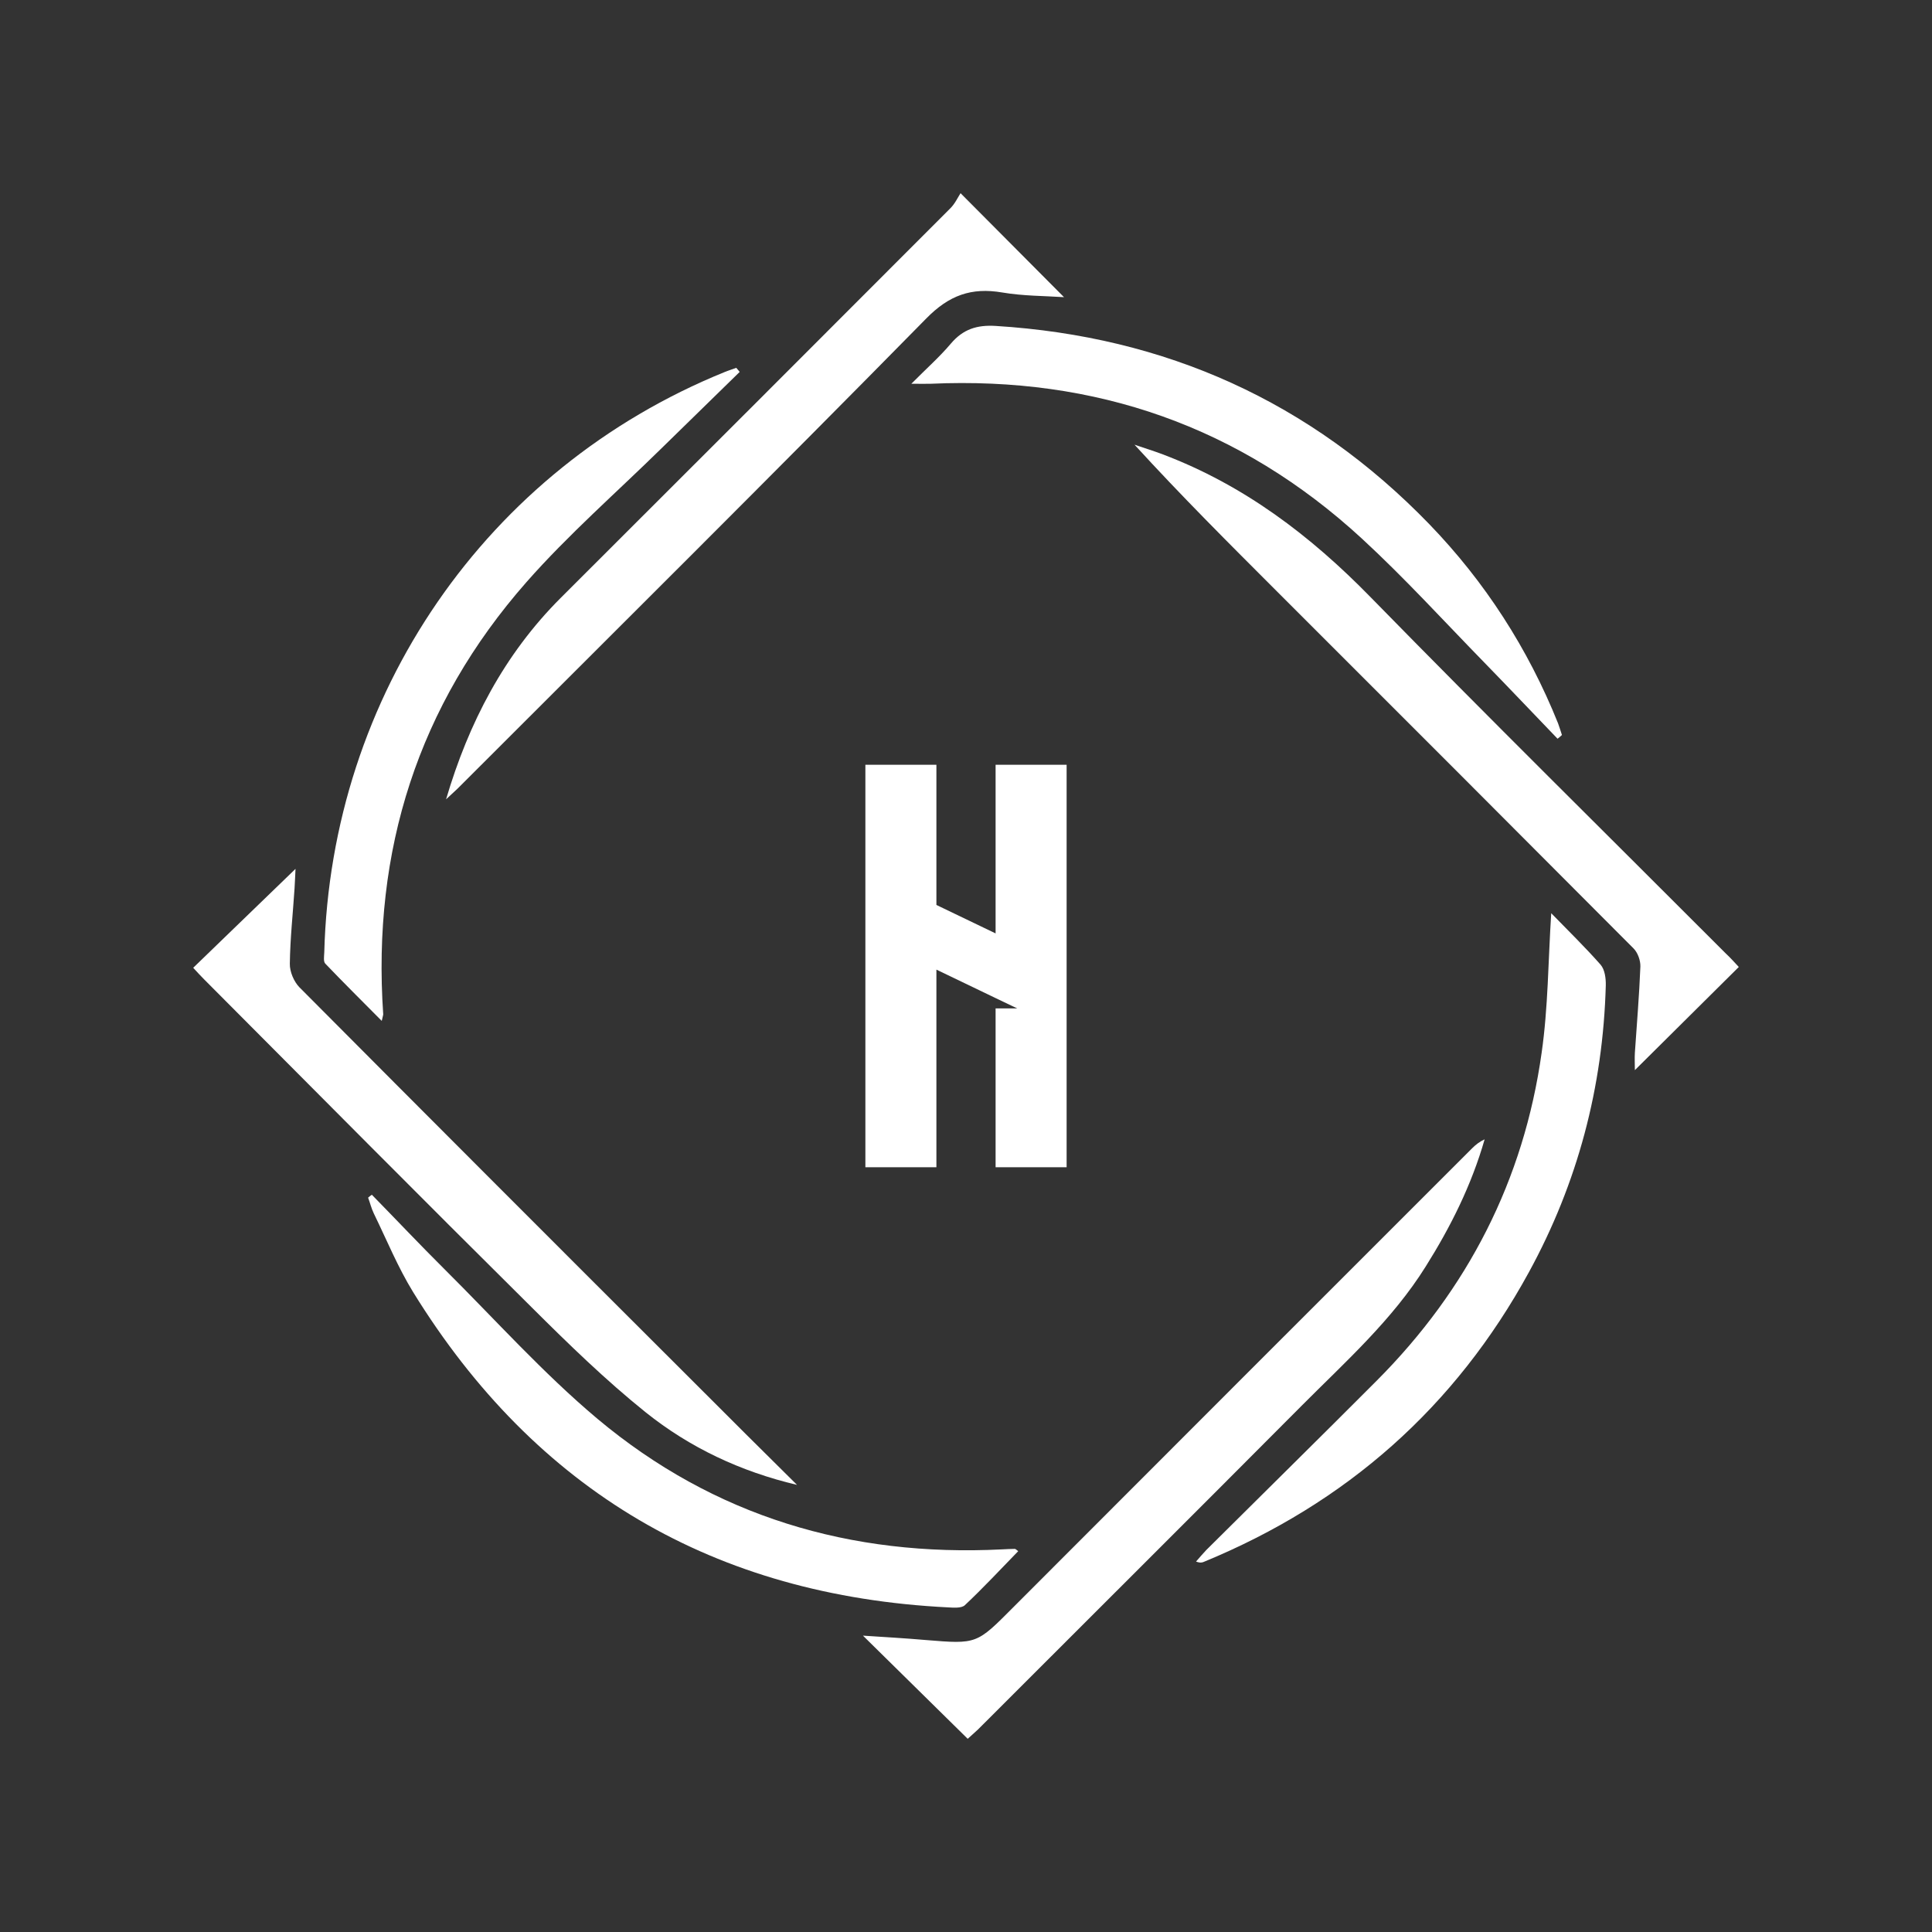 <svg width="400" height="400" viewBox="0 0 400 400" fill="none" xmlns="http://www.w3.org/2000/svg">
<rect x="0" y="0" width="400" height="400" fill="#333333" stroke="none"/>
<g clip-path="url(#clip0_182_19)">
<path d="M206.127 158.333H220.833V241.667H206.127V208.783H210.642L210.384 208.676L206.127 206.641L193.873 200.75V241.667H179.167V158.333H193.873V187.361L206.127 193.252V158.333Z" fill="white"/>
<path d="M165.014 307.429C153.313 304.671 142.789 299.693 133.71 292.428C125.371 285.735 117.672 278.234 110.072 270.666C87.376 248.165 64.848 225.428 42.286 202.792C41.513 202.018 40.807 201.244 40 200.37C47.162 193.441 54.122 186.714 61.183 179.886C61.116 181.064 61.082 182.51 60.981 183.956C60.645 189.136 60.074 194.315 60.006 199.529C59.973 201.177 60.847 203.229 61.99 204.406C89.226 231.785 116.528 259.096 143.865 286.374C150.892 293.437 157.953 300.433 165.014 307.429Z" fill="white"/>
<path d="M360 200.202C352.737 207.433 345.777 214.328 338.481 221.56C338.481 220.248 338.413 219.105 338.481 217.995C338.884 212.041 339.388 206.088 339.624 200.101C339.657 198.856 339.086 197.242 338.212 196.367C313.632 171.68 289.02 147.059 264.373 122.439C254.454 112.516 244.535 102.628 234.885 92.066C236.835 92.739 238.819 93.344 240.769 94.084C257.548 100.441 271.333 110.902 283.808 123.683C308.084 148.505 332.832 172.89 357.344 197.444C358.252 198.284 359.059 199.193 360 200.202Z" fill="white"/>
<path d="M92.353 165.491C97.026 149.649 104.39 135.489 116.058 123.818C142.99 96.944 169.89 70.036 196.789 43.094C197.73 42.153 198.302 40.874 198.874 40C206.506 47.669 213.399 54.597 220.292 61.526C216.291 61.257 211.819 61.291 207.481 60.551C201.093 59.474 196.486 61.123 191.745 65.966C159.634 98.625 127.12 130.881 94.74 163.271C93.933 164.045 93.126 164.751 92.353 165.491Z" fill="white"/>
<path d="M200.353 360C193.124 352.869 186.063 345.941 178.666 338.642C183.238 338.945 187.475 339.18 191.678 339.55C202.27 340.424 202.202 340.391 209.734 332.823C241.408 301.105 273.082 269.422 304.789 237.738C305.529 236.998 306.336 236.359 307.378 235.888C304.655 245.373 300.351 253.983 295.173 262.224C288.28 273.256 278.663 281.833 269.619 290.914C247.292 313.349 224.865 335.682 202.505 358.049C201.732 358.789 200.891 359.495 200.353 360Z" fill="white"/>
<path d="M153.145 76.998C147.765 82.245 142.419 87.492 137.039 92.739C127.658 101.955 117.672 110.666 108.997 120.521C86.569 146.016 77.02 176.12 79.34 209.99C79.34 210.191 79.239 210.427 79.037 211.368C74.935 207.231 71.102 203.431 67.336 199.496C66.933 199.058 67.101 198.016 67.135 197.242C68.513 143.931 100.624 97.078 150.018 77.032C150.825 76.695 151.632 76.46 152.439 76.157C152.674 76.46 152.91 76.729 153.145 76.998Z" fill="white"/>
<path d="M76.986 247.358C81.996 252.47 86.906 257.683 91.983 262.728C102.473 273.155 112.426 284.288 123.724 293.773C147.832 313.954 176.11 322.363 207.448 320.782C208.322 320.748 209.196 320.681 210.104 320.681C210.272 320.681 210.44 320.883 210.81 321.152C207.111 324.953 203.547 328.787 199.748 332.352C199.042 332.991 197.428 332.857 196.251 332.79C147.967 330.368 110.947 308.707 85.527 267.505C82.366 262.359 80.046 256.675 77.39 251.226C76.886 250.183 76.617 249.039 76.213 247.963C76.448 247.727 76.718 247.559 76.986 247.358Z" fill="white"/>
<path d="M321.164 189.069C324.56 192.567 328.124 196.031 331.386 199.731C332.26 200.74 332.496 202.556 332.462 204.003C331.89 225.058 326.645 244.902 316.558 263.368C301.292 291.318 278.764 311.196 249.31 323.338C248.94 323.506 248.536 323.641 247.628 323.304C248.335 322.497 249.041 321.656 249.78 320.883C261.549 309.178 273.384 297.54 285.086 285.802C303.881 266.933 315.482 244.331 319.18 217.961C320.525 208.611 320.525 199.092 321.164 189.069Z" fill="white"/>
<path d="M322.476 152.945C317.432 147.698 312.422 142.418 307.345 137.204C298.939 128.594 290.802 119.647 281.925 111.474C256.741 88.299 226.815 77.906 192.687 79.454C191.712 79.487 190.703 79.454 188.686 79.454C191.779 76.326 194.536 73.904 196.89 71.112C199.412 68.152 202.27 67.244 206.136 67.48C241.341 69.666 271.367 83.153 295.913 108.514C307.479 120.488 316.356 134.278 322.576 149.75C322.879 150.557 323.114 151.364 323.383 152.172C323.114 152.441 322.778 152.71 322.476 152.945Z" fill="white"/>
</g>
<defs>
<clipPath id="clip0_182_19">
<rect width="400" height="400" fill="white"/>
</clipPath>
</defs>
</svg>
